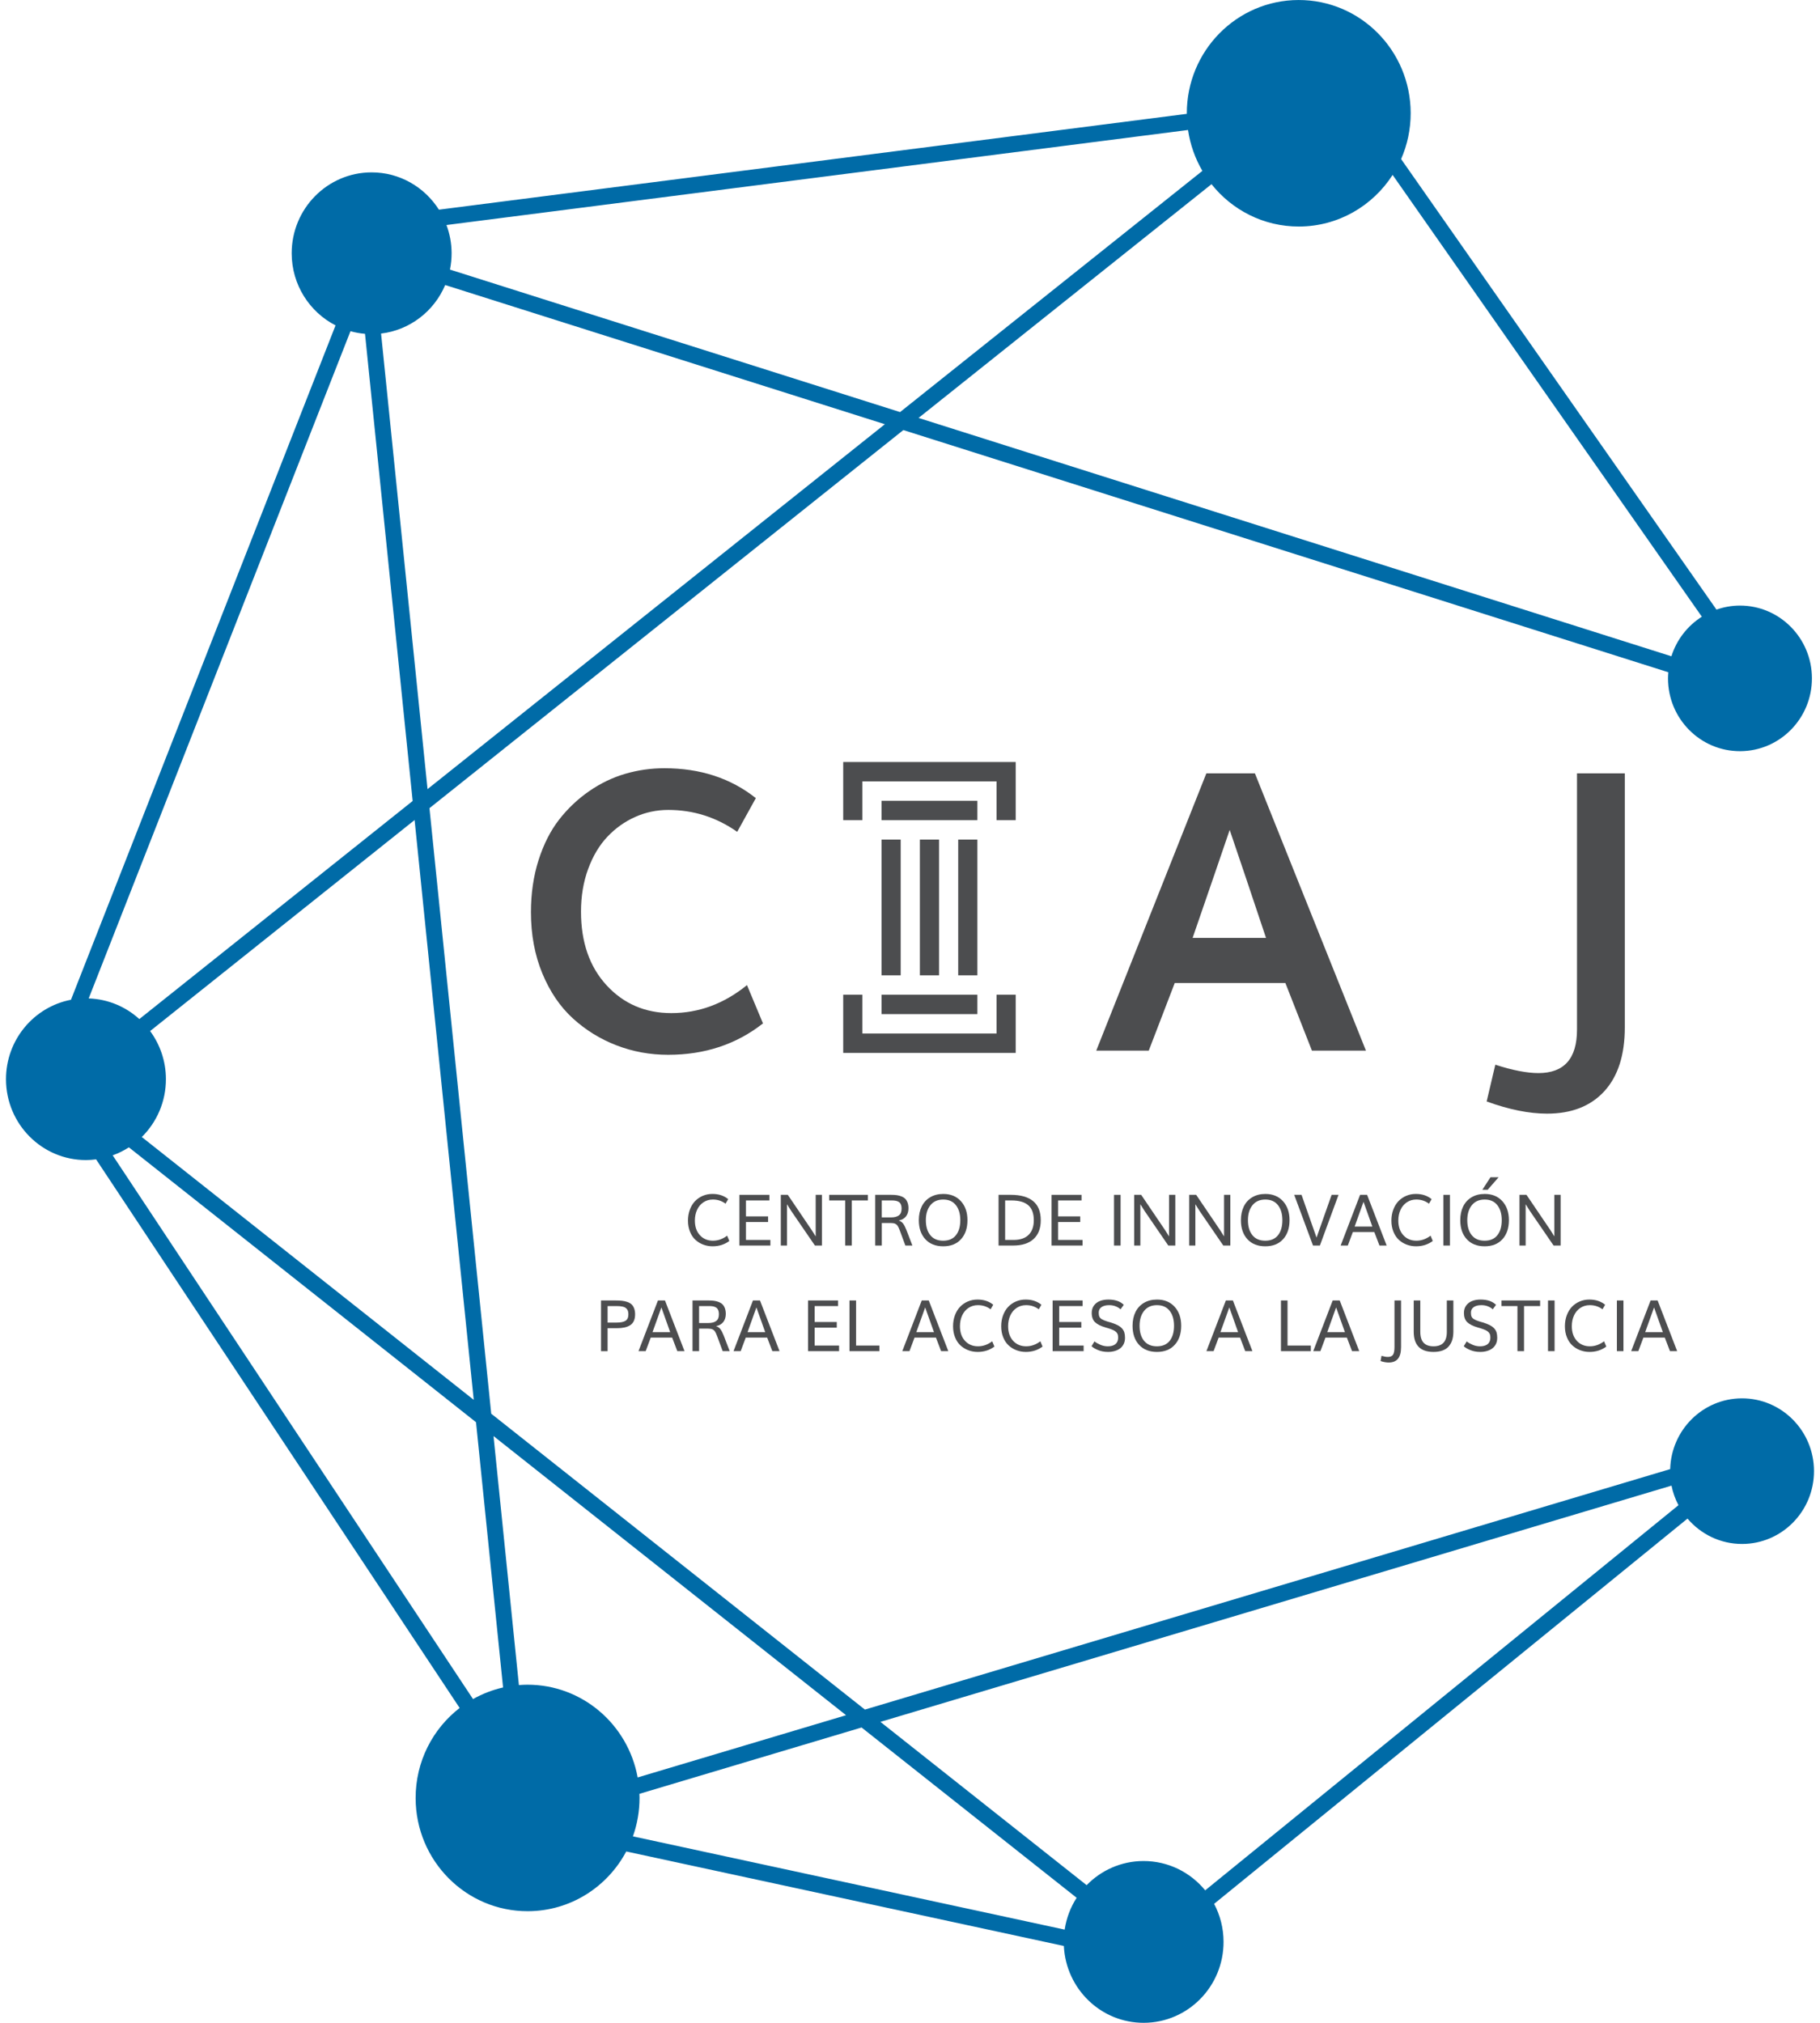 <?xml version="1.0" encoding="iso-8859-1"?>
<!-- Generator: Adobe Illustrator 15.1.0, SVG Export Plug-In . SVG Version: 6.00 Build 0)  -->
<!DOCTYPE svg PUBLIC "-//W3C//DTD SVG 1.1//EN" "http://www.w3.org/Graphics/SVG/1.1/DTD/svg11.dtd">
<svg version="1.1" id="Capa_1" xmlns="http://www.w3.org/2000/svg" xmlns:xlink="http://www.w3.org/1999/xlink" x="0px" y="0px"
	 width="360px" height="400px" viewBox="0 0 360 400" style="enable-background:new 0 0 360 400;" xml:space="preserve">
<g>
	<path style="fill:#006BA7;" d="M344.541,276.512c-7.714,0.021-13.962,6.246-14.176,13.992l-159.286,47.553l-73.913-58.509
		L84.95,159.809l93.733-74.766l151.311,47.889c-0.033,0.413-0.06,0.828-0.059,1.25c0.02,7.951,6.41,14.381,14.27,14.359
		c7.861-0.021,14.219-6.484,14.199-14.436c-0.021-7.951-6.412-14.379-14.273-14.357c-1.616,0.004-3.163,0.293-4.609,0.799
		l-62.379-89.093c1.221-2.787,1.9-5.87,1.893-9.115C279.004,9.97,269.064-0.03,256.836,0.003
		c-12.227,0.033-22.113,10.086-22.082,22.455c0,0.018,0.002,0.035,0.002,0.054L86.82,41.462c-2.82-4.444-7.742-7.392-13.35-7.377
		c-8.734,0.023-15.797,7.203-15.773,16.039c0.017,6.217,3.545,11.585,8.674,14.218L14.039,197.696
		c-7.333,1.408-12.871,7.923-12.852,15.745c0.023,8.836,7.123,15.977,15.857,15.953c0.666-0.002,1.317-0.059,1.961-0.141
		l71.913,108.483c-5.306,4.104-8.723,10.577-8.704,17.854c0.033,12.367,9.971,22.367,22.199,22.336
		c8.424-0.021,15.734-4.8,19.46-11.813l86.559,18.688c0.416,8.48,7.335,15.218,15.815,15.195
		c8.734-0.023,15.799-7.203,15.773-16.037c-0.007-2.71-0.685-5.257-1.865-7.49l93.638-76.179c2.619,3.076,6.493,5.026,10.821,5.016
		c7.861-0.021,14.219-6.484,14.197-14.436C358.793,282.92,352.4,276.492,344.541,276.512z M167.353,339.169l-41.224,12.307
		c-1.894-10.453-10.952-18.364-21.83-18.338c-0.559,0.002-1.109,0.031-1.658,0.073l-5.023-49.243L167.353,339.169z M93.705,276.809
		l-65.657-51.974c2.95-2.914,4.782-6.978,4.771-11.478c-0.01-3.555-1.178-6.824-3.123-9.475l52.313-41.728L93.705,276.809z
		 M84.566,156.042l-9.19-90.084c5.72-0.68,10.503-4.439,12.683-9.597l86.97,27.524L84.566,156.042z M336.628,121.949
		c-2.826,1.792-4.989,4.55-6.02,7.825L181.692,82.644l57.947-46.221c4.071,5.118,10.315,8.39,17.313,8.371
		c7.76-0.021,14.573-4.082,18.511-10.206L336.628,121.949z M234.997,25.705c0.428,2.917,1.411,5.648,2.838,8.085l-59.799,47.696
		L89.004,53.309c0.214-1.056,0.327-2.148,0.324-3.269c-0.005-1.953-0.373-3.815-1.012-5.544L234.997,25.705z M72.201,66.012
		l9.424,92.376L27.56,201.512c-2.676-2.433-6.168-3.948-10.015-4.079L69.324,65.493C70.254,65.751,71.213,65.93,72.201,66.012z
		 M22.289,228.46c1.134-0.407,2.208-0.938,3.205-1.582l68.662,54.351l5.352,52.454c-2.111,0.478-4.107,1.258-5.943,2.296
		L22.289,228.46z M126.477,354.717l43.945-13.118l42.54,33.673c-1.204,1.865-2.021,4.001-2.368,6.295l-85.402-18.441
		c0.852-2.389,1.313-4.965,1.307-7.651C126.497,355.22,126.486,354.969,126.477,354.717z M238.391,373.801
		c-2.91-3.552-7.309-5.81-12.225-5.798c-4.396,0.012-8.366,1.839-11.225,4.774l-40.793-32.291l156.48-46.715
		c0.273,1.373,0.744,2.672,1.374,3.872L238.391,373.801z"/>
	<g>
		<g>
			<path style="fill:#4C4D4F;" d="M140.963,246.447c-0.656,0-1.279-0.111-1.865-0.334c-0.584-0.221-1.102-0.541-1.551-0.955
				c-0.451-0.416-0.809-0.949-1.07-1.604c-0.262-0.652-0.395-1.381-0.395-2.186c0-0.783,0.125-1.504,0.371-2.168
				s0.588-1.221,1.018-1.674c0.432-0.451,0.943-0.803,1.533-1.057c0.594-0.252,1.23-0.379,1.912-0.379
				c1.248,0,2.287,0.344,3.117,1.033l-0.518,0.895c-0.73-0.545-1.564-0.82-2.504-0.82c-0.709,0-1.336,0.184-1.879,0.551
				c-0.545,0.365-0.963,0.861-1.25,1.49s-0.434,1.332-0.434,2.111c0,1.219,0.334,2.188,0.998,2.908
				c0.666,0.721,1.523,1.08,2.576,1.08c0.998,0,1.936-0.33,2.807-0.992l0.436,1.047
				C143.316,246.098,142.215,246.447,140.963,246.447"/>
			<polygon style="fill:#4C4D4F;" points="146.252,246.297 146.252,236.27 152.188,236.27 152.188,237.379 147.553,237.379 
				147.553,240.533 151.93,240.533 151.93,241.648 147.553,241.648 147.553,245.188 152.385,245.188 152.385,246.297 			"/>
			<polygon style="fill:#4C4D4F;" points="154.447,246.297 154.447,236.27 155.832,236.27 160.607,243.322 161.346,244.494 
				161.346,236.27 162.584,236.27 162.584,246.297 161.195,246.297 156.539,239.508 155.668,238.131 155.668,246.297 			"/>
			<polygon style="fill:#4C4D4F;" points="167.186,246.297 167.186,237.379 164.02,237.379 164.02,236.27 171.672,236.27 
				171.672,237.379 168.484,237.379 168.484,246.297 			"/>
			<path style="fill:#4C4D4F;" d="M173.121,246.297V236.27h3.172c0.408,0,0.775,0.023,1.098,0.066
				c0.322,0.045,0.631,0.127,0.928,0.246c0.297,0.117,0.545,0.273,0.738,0.469c0.195,0.197,0.352,0.453,0.467,0.77
				s0.174,0.689,0.174,1.115c0,0.629-0.158,1.154-0.477,1.578c-0.316,0.42-0.801,0.701-1.451,0.838
				c0.373,0.121,0.666,0.326,0.883,0.623s0.434,0.727,0.656,1.293l1.164,3.029h-1.389l-1.088-2.947
				c-0.156-0.422-0.297-0.732-0.426-0.93c-0.131-0.197-0.299-0.342-0.508-0.438c-0.209-0.092-0.496-0.141-0.863-0.141h-1.777v4.455
				H173.121z M174.416,240.732h1.844c0.658,0,1.17-0.131,1.531-0.395c0.363-0.264,0.545-0.709,0.545-1.326
				c0-0.252-0.025-0.473-0.078-0.656c-0.053-0.188-0.129-0.342-0.225-0.467c-0.1-0.123-0.229-0.223-0.389-0.297
				c-0.162-0.078-0.34-0.133-0.541-0.162c-0.201-0.035-0.436-0.051-0.707-0.051h-0.025h-0.023h-0.025h-1.906V240.732z"/>
			<path style="fill:#4C4D4F;" d="M186.574,246.447c-1.5,0-2.678-0.465-3.537-1.396c-0.861-0.932-1.291-2.191-1.291-3.773
				c0-1.025,0.189-1.924,0.568-2.703c0.379-0.777,0.936-1.387,1.672-1.822c0.734-0.441,1.602-0.66,2.6-0.66
				c1.457,0,2.617,0.477,3.482,1.428c0.865,0.955,1.297,2.205,1.297,3.758c0,1.578-0.426,2.836-1.279,3.77
				S188.061,246.447,186.574,246.447 M186.559,245.34c1.107,0,1.949-0.361,2.525-1.084c0.578-0.723,0.865-1.719,0.865-2.979
				c0-1.234-0.289-2.225-0.869-2.963c-0.578-0.742-1.414-1.115-2.506-1.115c-1.09,0-1.936,0.375-2.537,1.119
				c-0.602,0.748-0.902,1.732-0.902,2.959c0,1.258,0.295,2.25,0.885,2.975C184.609,244.979,185.457,245.34,186.559,245.34"/>
			<path style="fill:#4C4D4F;" d="M197.518,246.297V236.27h2.439c1.912,0,3.377,0.412,4.389,1.234c1.012,0.82,1.52,2.086,1.52,3.793
				c0,1.598-0.471,2.832-1.41,3.699s-2.291,1.301-4.059,1.301H197.518z M198.818,245.188h1.648c1.324,0,2.326-0.338,3.004-1.014
				c0.68-0.678,1.018-1.639,1.018-2.877c0-1.336-0.361-2.322-1.084-2.961c-0.725-0.637-1.834-0.957-3.328-0.957h-1.258V245.188z"/>
			<polygon style="fill:#4C4D4F;" points="207.994,246.297 207.994,236.27 213.932,236.27 213.932,237.379 209.295,237.379 
				209.295,240.533 213.672,240.533 213.672,241.648 209.295,241.648 209.295,245.188 214.129,245.188 214.129,246.297 			"/>
			<rect x="220.357" y="236.27" style="fill:#4C4D4F;" width="1.299" height="10.027"/>
			<polygon style="fill:#4C4D4F;" points="224.346,246.297 224.346,236.27 225.729,236.27 230.506,243.322 231.242,244.494 
				231.242,236.27 232.48,236.27 232.48,246.297 231.092,246.297 226.438,239.508 225.564,238.131 225.564,246.297 			"/>
			<polygon style="fill:#4C4D4F;" points="235.223,246.297 235.223,236.27 236.607,236.27 241.385,243.322 242.121,244.494 
				242.121,236.27 243.359,236.27 243.359,246.297 241.971,246.297 237.314,239.508 236.443,238.131 236.443,246.297 			"/>
			<path style="fill:#4C4D4F;" d="M250.281,246.447c-1.496,0-2.676-0.465-3.537-1.396c-0.859-0.932-1.287-2.191-1.287-3.773
				c0-1.025,0.188-1.924,0.566-2.703c0.379-0.777,0.938-1.387,1.672-1.822c0.736-0.441,1.602-0.66,2.602-0.66
				c1.453,0,2.615,0.477,3.479,1.428c0.863,0.955,1.299,2.205,1.299,3.758c0,1.578-0.43,2.836-1.281,3.77
				C252.939,245.98,251.77,246.447,250.281,246.447 M250.27,245.34c1.105,0,1.945-0.361,2.523-1.084
				c0.574-0.723,0.863-1.719,0.863-2.979c0-1.234-0.289-2.225-0.869-2.963c-0.576-0.742-1.412-1.115-2.506-1.115
				c-1.088,0-1.934,0.375-2.535,1.119c-0.602,0.748-0.9,1.732-0.9,2.959c0,1.258,0.293,2.25,0.885,2.975
				C248.32,244.979,249.164,245.34,250.27,245.34"/>
			<path style="fill:#4C4D4F;" d="M259.717,246.297l-3.719-10.027h1.451c0.082,0.23,0.496,1.42,1.248,3.57
				c0.75,2.146,1.324,3.777,1.719,4.887c0.391-1.119,0.961-2.744,1.713-4.867c0.75-2.127,1.174-3.32,1.27-3.59h1.367l-3.689,10.027
				H259.717z"/>
			<path style="fill:#4C4D4F;" d="M265.182,246.297l3.846-10.027h1.389l3.867,10.027h-1.422l-1.023-2.678h-4.24l-1,2.678H265.182z
				 M267.951,242.543h3.5c-0.576-1.646-1.158-3.279-1.742-4.895C269.119,239.285,268.533,240.92,267.951,242.543"/>
			<path style="fill:#4C4D4F;" d="M280.104,246.447c-0.658,0-1.281-0.111-1.865-0.334c-0.584-0.221-1.102-0.541-1.553-0.955
				c-0.447-0.416-0.805-0.949-1.068-1.604c-0.262-0.652-0.395-1.381-0.395-2.186c0-0.783,0.123-1.504,0.371-2.168
				s0.586-1.221,1.018-1.674c0.432-0.451,0.941-0.803,1.535-1.057c0.594-0.252,1.23-0.379,1.908-0.379
				c1.25,0,2.289,0.344,3.119,1.033l-0.518,0.895c-0.73-0.545-1.566-0.82-2.504-0.82c-0.709,0-1.334,0.184-1.881,0.551
				c-0.543,0.365-0.959,0.861-1.248,1.49s-0.432,1.332-0.432,2.111c0,1.219,0.332,2.188,0.998,2.908
				c0.664,0.721,1.521,1.08,2.576,1.08c0.998,0,1.932-0.33,2.803-0.992l0.438,1.047
				C282.457,246.098,281.357,246.447,280.104,246.447"/>
			<rect x="285.502" y="236.27" style="fill:#4C4D4F;" width="1.301" height="10.027"/>
			<path style="fill:#4C4D4F;" d="M293.672,246.447c-1.5,0-2.678-0.465-3.537-1.396c-0.861-0.932-1.291-2.191-1.291-3.773
				c0-1.025,0.189-1.924,0.568-2.703c0.379-0.777,0.936-1.387,1.672-1.822c0.734-0.441,1.602-0.66,2.6-0.66
				c1.459,0,2.617,0.477,3.484,1.428c0.863,0.955,1.295,2.205,1.295,3.758c0,1.578-0.426,2.836-1.279,3.77
				S295.158,246.447,293.672,246.447 M293.656,245.34c1.107,0,1.949-0.361,2.525-1.084c0.578-0.723,0.867-1.719,0.867-2.979
				c0-1.234-0.291-2.225-0.871-2.963c-0.578-0.742-1.414-1.115-2.506-1.115c-1.09,0-1.936,0.375-2.537,1.119
				c-0.602,0.748-0.902,1.732-0.902,2.959c0,1.258,0.295,2.25,0.885,2.975C291.707,244.979,292.555,245.34,293.656,245.34
				 M293.215,235.266l1.607-2.479h1.611l-2.17,2.479H293.215z"/>
			<polygon style="fill:#4C4D4F;" points="300.559,246.297 300.559,236.27 301.941,236.27 306.721,243.322 307.455,244.494 
				307.455,236.27 308.693,236.27 308.693,246.297 307.305,246.297 302.648,239.508 301.777,238.131 301.777,246.297 			"/>
			<path style="fill:#4C4D4F;" d="M118.883,267.182v-10.025h2.852c0.502,0,0.936,0.02,1.305,0.062
				c0.369,0.041,0.725,0.119,1.066,0.24c0.34,0.119,0.615,0.279,0.828,0.479c0.209,0.199,0.377,0.465,0.502,0.793
				c0.125,0.332,0.188,0.723,0.188,1.172c0,0.506-0.082,0.938-0.246,1.295c-0.162,0.359-0.402,0.643-0.723,0.848
				c-0.32,0.207-0.697,0.357-1.129,0.451c-0.43,0.094-0.936,0.141-1.518,0.141h-1.824v4.545H118.883z M120.184,261.529h1.805
				c0.785,0,1.365-0.119,1.742-0.357c0.377-0.24,0.566-0.66,0.566-1.262c0-0.225-0.025-0.424-0.07-0.596
				c-0.043-0.172-0.117-0.318-0.213-0.441c-0.1-0.119-0.213-0.223-0.342-0.303c-0.127-0.08-0.287-0.141-0.477-0.186
				c-0.188-0.043-0.385-0.074-0.592-0.094c-0.205-0.016-0.445-0.025-0.719-0.025h-0.027h-0.021h-0.025h-0.023h-0.023h-1.58V261.529z
				"/>
			<path style="fill:#4C4D4F;" d="M126.297,267.182l3.846-10.025h1.391l3.865,10.025h-1.424l-1.02-2.678h-4.242l-0.998,2.678
				H126.297z M129.068,263.428h3.498c-0.576-1.648-1.156-3.279-1.742-4.896C130.234,260.172,129.648,261.803,129.068,263.428"/>
			<path style="fill:#4C4D4F;" d="M136.984,267.182v-10.025h3.172c0.41,0,0.775,0.021,1.098,0.066
				c0.322,0.043,0.631,0.123,0.928,0.244c0.299,0.119,0.545,0.275,0.74,0.471s0.35,0.451,0.465,0.768s0.174,0.688,0.174,1.115
				c0,0.629-0.158,1.152-0.477,1.576c-0.316,0.422-0.801,0.703-1.449,0.842c0.373,0.119,0.666,0.326,0.881,0.621
				c0.215,0.297,0.436,0.727,0.656,1.291l1.164,3.031h-1.389l-1.09-2.949c-0.152-0.42-0.295-0.73-0.424-0.93
				c-0.131-0.195-0.299-0.342-0.508-0.438c-0.209-0.092-0.498-0.139-0.863-0.139h-1.779v4.455H136.984z M138.279,261.617h1.844
				c0.658,0,1.17-0.131,1.531-0.396c0.361-0.264,0.545-0.705,0.545-1.326c0-0.25-0.025-0.471-0.078-0.656
				c-0.053-0.188-0.127-0.342-0.225-0.465c-0.098-0.125-0.227-0.225-0.389-0.299c-0.16-0.074-0.34-0.131-0.541-0.162
				c-0.199-0.031-0.436-0.049-0.707-0.049h-0.025h-0.023h-0.025h-1.906V261.617z"/>
			<path style="fill:#4C4D4F;" d="M145.092,267.182l3.846-10.025h1.389l3.867,10.025h-1.422l-1.021-2.678h-4.242l-1,2.678H145.092z
				 M147.863,263.428h3.498c-0.576-1.648-1.156-3.279-1.742-4.896C149.029,260.172,148.443,261.803,147.863,263.428"/>
			<polygon style="fill:#4C4D4F;" points="159.838,267.182 159.838,257.156 165.773,257.156 165.773,258.266 161.137,258.266 
				161.137,261.416 165.516,261.416 165.516,262.535 161.137,262.535 161.137,266.074 165.971,266.074 165.971,267.182 			"/>
			<polygon style="fill:#4C4D4F;" points="168.033,267.182 168.033,257.156 169.334,257.156 169.334,266.074 173.943,266.074 
				173.943,267.182 			"/>
			<path style="fill:#4C4D4F;" d="M178.475,267.182l3.848-10.025h1.389l3.865,10.025h-1.422l-1.021-2.678h-4.24l-1,2.678H178.475z
				 M181.246,263.428h3.5c-0.578-1.648-1.158-3.279-1.744-4.896C182.412,260.172,181.826,261.803,181.246,263.428"/>
			<path style="fill:#4C4D4F;" d="M193.398,267.332c-0.66,0-1.281-0.109-1.865-0.336c-0.586-0.221-1.104-0.539-1.553-0.955
				c-0.449-0.414-0.807-0.949-1.068-1.6c-0.264-0.652-0.395-1.381-0.395-2.189c0-0.781,0.121-1.504,0.369-2.166
				c0.248-0.664,0.586-1.223,1.02-1.674c0.432-0.453,0.941-0.805,1.535-1.057c0.592-0.252,1.229-0.379,1.908-0.379
				c1.248,0,2.287,0.344,3.117,1.031l-0.518,0.896c-0.729-0.545-1.564-0.818-2.504-0.818c-0.709,0-1.334,0.184-1.879,0.547
				c-0.545,0.365-0.961,0.861-1.25,1.492c-0.289,0.627-0.432,1.33-0.432,2.113c0,1.217,0.334,2.186,0.998,2.906
				s1.523,1.08,2.576,1.08c0.998,0,1.932-0.332,2.805-0.994l0.436,1.047C195.75,266.98,194.65,267.332,193.398,267.332"/>
			<path style="fill:#4C4D4F;" d="M202.92,267.332c-0.658,0-1.279-0.109-1.865-0.336c-0.584-0.221-1.102-0.539-1.551-0.955
				c-0.451-0.414-0.807-0.949-1.068-1.6c-0.266-0.652-0.395-1.381-0.395-2.189c0-0.781,0.123-1.504,0.369-2.166
				c0.248-0.664,0.588-1.223,1.02-1.674c0.43-0.453,0.941-0.805,1.533-1.057s1.229-0.379,1.91-0.379
				c1.248,0,2.287,0.344,3.119,1.031l-0.518,0.896c-0.732-0.545-1.566-0.818-2.506-0.818c-0.709,0-1.336,0.184-1.879,0.547
				c-0.545,0.365-0.961,0.861-1.25,1.492c-0.287,0.627-0.432,1.33-0.432,2.113c0,1.217,0.332,2.186,0.996,2.906
				s1.525,1.08,2.576,1.08c1,0,1.936-0.332,2.807-0.994l0.436,1.047C205.273,266.98,204.172,267.332,202.92,267.332"/>
			<polygon style="fill:#4C4D4F;" points="208.211,267.182 208.211,257.156 214.146,257.156 214.146,258.266 209.51,258.266 
				209.51,261.416 213.889,261.416 213.889,262.535 209.51,262.535 209.51,266.074 214.344,266.074 214.344,267.182 			"/>
			<path style="fill:#4C4D4F;" d="M219.115,266.225c0.271,0,0.518-0.025,0.738-0.074c0.221-0.053,0.412-0.123,0.576-0.219
				c0.162-0.094,0.299-0.211,0.412-0.352c0.111-0.141,0.193-0.301,0.246-0.482c0.057-0.182,0.082-0.381,0.082-0.602
				c0-0.238-0.023-0.439-0.074-0.604c-0.051-0.162-0.145-0.316-0.287-0.465c-0.139-0.146-0.33-0.277-0.574-0.396
				c-0.242-0.115-0.564-0.236-0.963-0.361c-0.041-0.012-0.139-0.041-0.295-0.086c-0.156-0.043-0.262-0.074-0.312-0.092
				c-0.947-0.273-1.637-0.625-2.07-1.047c-0.436-0.422-0.65-1.031-0.65-1.824c0-0.566,0.145-1.049,0.436-1.455
				c0.291-0.402,0.68-0.701,1.168-0.896c0.486-0.193,1.049-0.293,1.684-0.293c1.338,0,2.357,0.35,3.057,1.047l-0.646,0.887
				c-0.232-0.229-0.545-0.424-0.939-0.584c-0.395-0.162-0.834-0.24-1.314-0.24c-0.625,0-1.125,0.125-1.5,0.379
				c-0.375,0.252-0.562,0.623-0.562,1.113c0,0.332,0.045,0.594,0.133,0.787c0.09,0.191,0.25,0.359,0.484,0.502
				c0.234,0.145,0.586,0.291,1.059,0.439c0.01,0.004,0.094,0.031,0.256,0.076c0.16,0.047,0.268,0.074,0.32,0.09
				c0.584,0.174,1.061,0.355,1.434,0.545c0.375,0.189,0.676,0.404,0.904,0.65c0.227,0.246,0.385,0.514,0.477,0.809
				c0.088,0.295,0.135,0.648,0.135,1.061c0,0.463-0.088,0.875-0.262,1.234c-0.176,0.361-0.418,0.654-0.725,0.879
				c-0.309,0.227-0.662,0.396-1.062,0.508c-0.398,0.117-0.834,0.174-1.307,0.174c-0.74,0-1.402-0.123-1.984-0.369
				c-0.584-0.244-1.01-0.498-1.277-0.76l0.578-0.951c0.291,0.236,0.672,0.457,1.145,0.66
				C218.104,266.119,218.598,266.225,219.115,266.225"/>
			<path style="fill:#4C4D4F;" d="M228.85,267.332c-1.496,0-2.678-0.465-3.537-1.398c-0.859-0.93-1.289-2.188-1.289-3.773
				c0-1.023,0.189-1.924,0.568-2.701s0.938-1.385,1.672-1.824c0.736-0.438,1.602-0.658,2.602-0.658c1.455,0,2.617,0.477,3.48,1.43
				s1.297,2.203,1.297,3.754c0,1.582-0.428,2.838-1.281,3.771C231.51,266.867,230.338,267.332,228.85,267.332 M228.836,266.225
				c1.107,0,1.949-0.361,2.527-1.084c0.574-0.725,0.863-1.717,0.863-2.98c0-1.232-0.289-2.223-0.869-2.963
				c-0.578-0.74-1.414-1.111-2.508-1.111c-1.09,0-1.934,0.373-2.535,1.119s-0.902,1.73-0.902,2.955c0,1.26,0.295,2.25,0.885,2.977
				C226.887,265.861,227.732,266.225,228.836,266.225"/>
			<path style="fill:#4C4D4F;" d="M238.633,267.182l3.846-10.025h1.389l3.865,10.025h-1.422l-1.021-2.678h-4.24l-1,2.678H238.633z
				 M241.402,263.428h3.5c-0.578-1.648-1.158-3.279-1.742-4.896C242.568,260.172,241.982,261.803,241.402,263.428"/>
			<polygon style="fill:#4C4D4F;" points="253.375,267.182 253.375,257.156 254.676,257.156 254.676,266.074 259.283,266.074 
				259.283,267.182 			"/>
			<path style="fill:#4C4D4F;" d="M259.76,267.182l3.848-10.025h1.389l3.865,10.025h-1.424l-1.02-2.678h-4.24l-1.002,2.678H259.76z
				 M262.531,263.428h3.5c-0.578-1.648-1.158-3.279-1.744-4.896C263.695,260.172,263.111,261.803,262.531,263.428"/>
			<path style="fill:#4C4D4F;" d="M274.689,269.426c-0.5,0-1.035-0.098-1.607-0.289l0.184-1.033
				c0.477,0.143,0.895,0.215,1.254,0.215c0.502,0,0.848-0.152,1.035-0.451c0.186-0.303,0.277-0.805,0.277-1.512v-9.199h1.301v9.193
				c0,1.059-0.205,1.836-0.613,2.334C276.111,269.178,275.502,269.426,274.689,269.426"/>
			<path style="fill:#4C4D4F;" d="M283.545,267.332c-2.605,0-3.908-1.336-3.908-4.008v-6.168h1.301v6.195
				c0,0.984,0.221,1.707,0.662,2.174c0.439,0.467,1.092,0.699,1.959,0.699c1.752,0,2.627-0.949,2.627-2.844v-6.225h1.293v6.154
				c0,0.611-0.072,1.156-0.217,1.635c-0.145,0.475-0.371,0.896-0.674,1.262s-0.713,0.645-1.225,0.836
				C284.85,267.238,284.244,267.332,283.545,267.332"/>
			<path style="fill:#4C4D4F;" d="M292.742,266.225c0.271,0,0.518-0.025,0.738-0.074c0.221-0.053,0.412-0.123,0.576-0.219
				c0.162-0.094,0.299-0.211,0.412-0.352c0.111-0.141,0.193-0.301,0.246-0.482c0.057-0.182,0.082-0.381,0.082-0.602
				c0-0.238-0.023-0.439-0.074-0.604c-0.051-0.162-0.145-0.316-0.287-0.465c-0.139-0.146-0.33-0.277-0.574-0.396
				c-0.242-0.115-0.564-0.236-0.963-0.361c-0.041-0.012-0.139-0.041-0.297-0.086c-0.156-0.043-0.26-0.074-0.311-0.092
				c-0.947-0.273-1.637-0.625-2.072-1.047c-0.434-0.422-0.648-1.031-0.648-1.824c0-0.566,0.145-1.049,0.436-1.455
				c0.291-0.402,0.68-0.701,1.166-0.896c0.488-0.193,1.051-0.293,1.686-0.293c1.338,0,2.357,0.35,3.057,1.047l-0.646,0.887
				c-0.232-0.229-0.545-0.424-0.939-0.584c-0.395-0.162-0.834-0.24-1.314-0.24c-0.625,0-1.127,0.125-1.5,0.379
				c-0.375,0.252-0.562,0.623-0.562,1.113c0,0.332,0.045,0.594,0.133,0.787c0.088,0.191,0.248,0.359,0.484,0.502
				c0.234,0.145,0.586,0.291,1.059,0.439c0.01,0.004,0.094,0.031,0.254,0.076c0.16,0.047,0.27,0.074,0.322,0.09
				c0.584,0.174,1.061,0.355,1.434,0.545c0.375,0.189,0.676,0.404,0.904,0.65c0.227,0.246,0.385,0.514,0.477,0.809
				c0.088,0.295,0.135,0.648,0.135,1.061c0,0.463-0.088,0.875-0.262,1.234c-0.176,0.361-0.418,0.654-0.725,0.879
				c-0.309,0.227-0.662,0.396-1.062,0.508c-0.398,0.117-0.834,0.174-1.307,0.174c-0.74,0-1.402-0.123-1.984-0.369
				c-0.584-0.244-1.01-0.498-1.277-0.76l0.578-0.951c0.291,0.236,0.672,0.457,1.145,0.66
				C291.729,266.119,292.225,266.225,292.742,266.225"/>
			<polygon style="fill:#4C4D4F;" points="300.154,267.182 300.154,258.266 296.99,258.266 296.99,257.156 304.641,257.156 
				304.641,258.266 301.457,258.266 301.457,267.182 			"/>
			<rect x="306.199" y="257.156" style="fill:#4C4D4F;" width="1.301" height="10.025"/>
			<path style="fill:#4C4D4F;" d="M314.424,267.332c-0.658,0-1.281-0.109-1.865-0.336c-0.584-0.221-1.102-0.539-1.553-0.955
				c-0.449-0.414-0.807-0.949-1.068-1.6c-0.262-0.652-0.395-1.381-0.395-2.189c0-0.781,0.123-1.504,0.371-2.166
				c0.246-0.664,0.586-1.223,1.018-1.674c0.432-0.453,0.941-0.805,1.535-1.057c0.592-0.252,1.229-0.379,1.908-0.379
				c1.252,0,2.291,0.344,3.121,1.031l-0.518,0.896c-0.73-0.545-1.568-0.818-2.506-0.818c-0.709,0-1.336,0.184-1.881,0.547
				c-0.543,0.365-0.961,0.861-1.248,1.492c-0.289,0.627-0.434,1.33-0.434,2.113c0,1.217,0.334,2.186,0.998,2.906
				c0.666,0.721,1.523,1.08,2.576,1.08c1,0,1.936-0.332,2.807-0.994l0.438,1.047C316.779,266.98,315.676,267.332,314.424,267.332"/>
			<rect x="319.824" y="257.156" style="fill:#4C4D4F;" width="1.299" height="10.025"/>
			<path style="fill:#4C4D4F;" d="M322.648,267.182l3.846-10.025h1.387l3.867,10.025h-1.422l-1.023-2.678h-4.238l-1,2.678H322.648z
				 M325.418,263.428h3.498c-0.576-1.648-1.158-3.279-1.74-4.896C326.586,260.172,326,261.803,325.418,263.428"/>
		</g>
		<g>
			<path style="fill:#4C4D4F;" d="M132.16,208.58c-3.574,0-6.975-0.623-10.199-1.865c-3.227-1.242-6.105-3.018-8.637-5.328
				c-2.531-2.309-4.547-5.275-6.049-8.904c-1.502-3.627-2.252-7.662-2.252-12.105c0-3.713,0.502-7.146,1.506-10.299
				c1.006-3.15,2.365-5.822,4.076-8.02c1.713-2.195,3.699-4.072,5.957-5.629s4.641-2.697,7.146-3.426
				c2.508-0.729,5.076-1.092,7.707-1.092c7.098,0,13.127,1.971,18.092,5.912l-3.686,6.664c-4.121-2.887-8.662-4.33-13.625-4.33
				c-2.309,0-4.498,0.463-6.57,1.393s-3.902,2.234-5.49,3.916c-1.59,1.682-2.855,3.803-3.797,6.363
				c-0.943,2.561-1.414,5.371-1.414,8.434c0,6.051,1.686,10.908,5.062,14.572c3.373,3.664,7.643,5.496,12.805,5.496
				c5.436,0,10.424-1.844,14.965-5.535l3.164,7.57C145.66,206.508,139.406,208.58,132.16,208.58"/>
			<path style="fill:#4C4D4F;" d="M216.842,207.752l21.777-54.824h9.605l21.961,54.824h-10.684l-5.25-13.369h-21.887l-5.137,13.369
				H216.842z M235.902,185.461h14.518c-2.854-8.561-5.248-15.676-7.184-21.35C241.621,168.855,239.18,175.973,235.902,185.461"/>
			<path style="fill:#4C4D4F;" d="M306.014,220.215c-3.549,0-7.533-0.805-11.949-2.41l1.713-7.268c3.4,1.105,6.24,1.656,8.525,1.656
				c5.086,0,7.631-2.861,7.631-8.584v-50.682h9.457v50.23c0,5.471-1.354,9.682-4.059,12.633
				C314.625,218.738,310.854,220.215,306.014,220.215"/>
			<g>
				<polygon style="fill:#4C4D4F;" points="197.75,150.68 197.119,150.68 170.58,150.68 167.631,150.68 166.789,150.68 
					166.789,162.184 170.58,162.184 170.58,154.514 197.119,154.514 197.119,162.184 200.91,162.184 200.91,150.68 				"/>
				<rect x="174.371" y="158.348" style="fill:#4C4D4F;" width="18.955" height="3.836"/>
				<polygon style="fill:#4C4D4F;" points="169.947,208.203 170.58,208.203 197.119,208.203 200.068,208.203 200.91,208.203 
					200.91,196.695 197.119,196.695 197.119,204.367 170.58,204.367 170.58,196.695 166.789,196.695 166.789,208.203 				"/>
				<rect x="174.371" y="196.697" style="fill:#4C4D4F;" width="18.955" height="3.834"/>
				<rect x="174.371" y="166.018" style="fill:#4C4D4F;" width="3.789" height="26.846"/>
				<rect x="181.953" y="166.018" style="fill:#4C4D4F;" width="3.791" height="26.846"/>
				<rect x="189.535" y="166.018" style="fill:#4C4D4F;" width="3.791" height="26.846"/>
			</g>
		</g>
	</g>
</g>
</svg>
